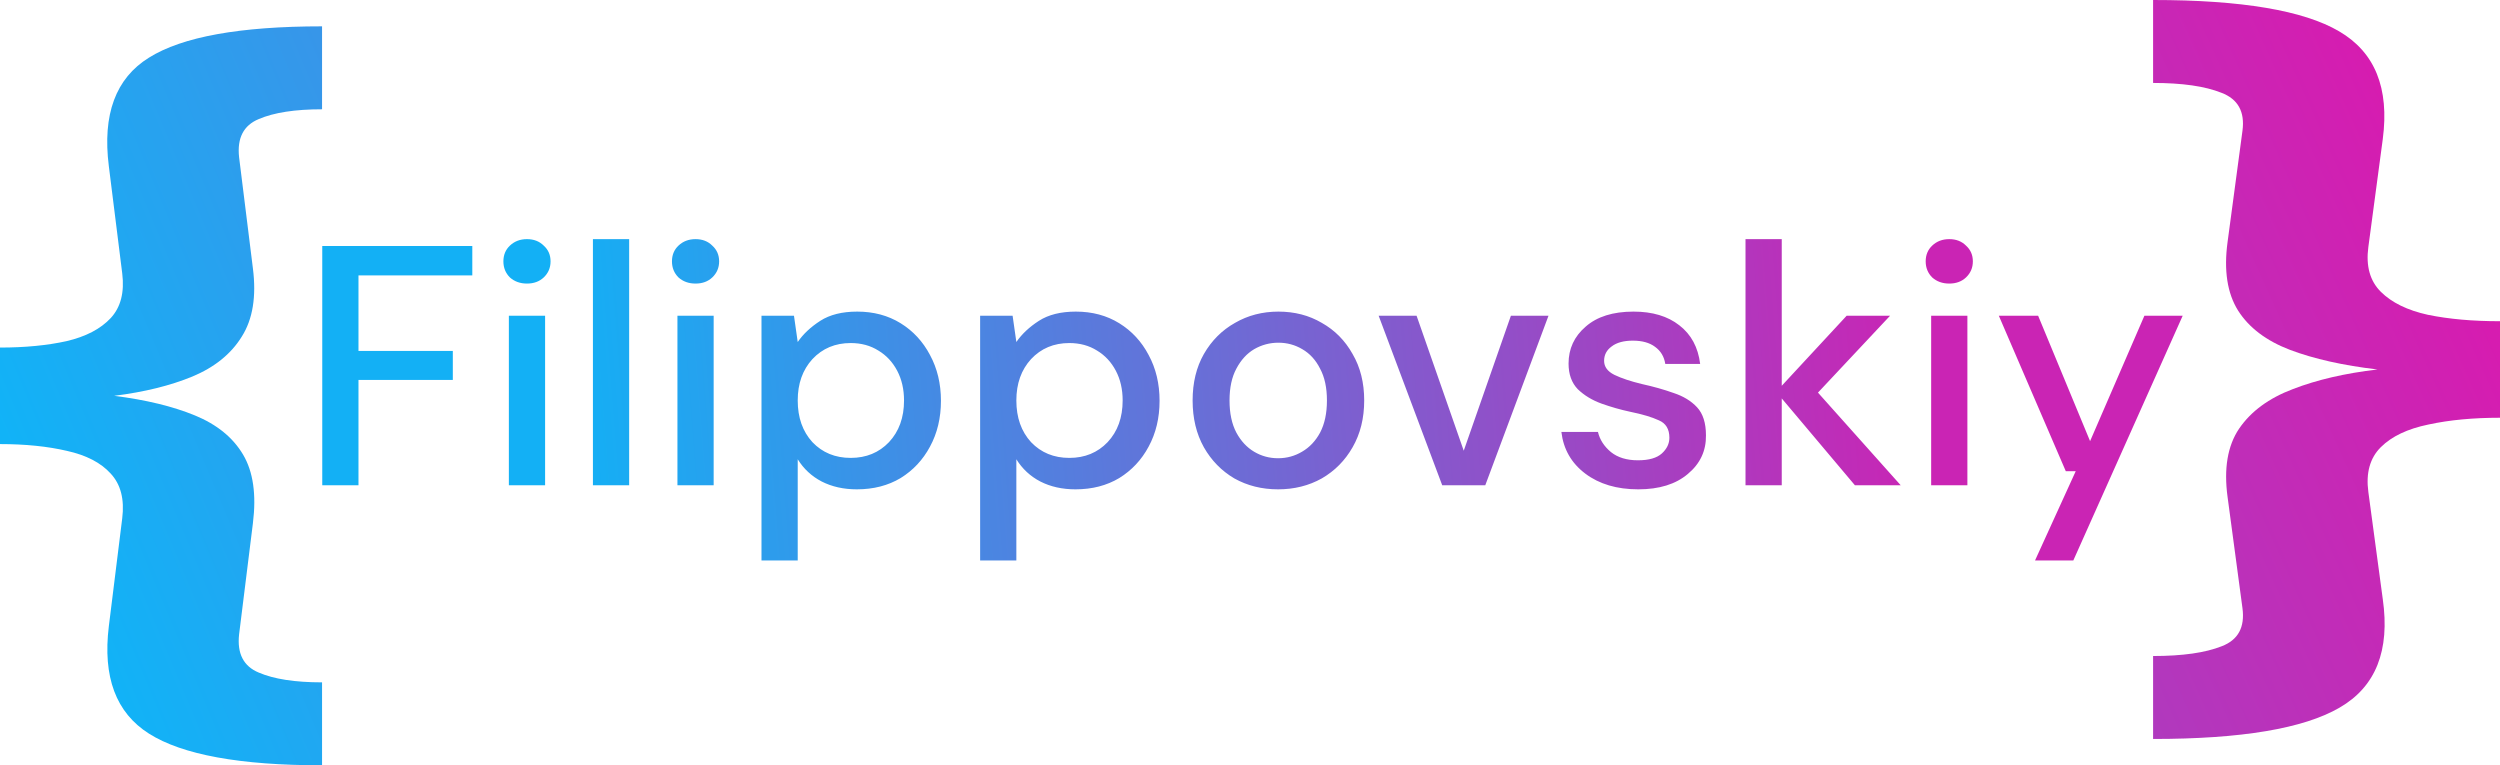 <svg width="196" height="60" viewBox="0 0 196 60" fill="none" xmlns="http://www.w3.org/2000/svg">
<path d="M25.249 2.065V8.568C23.127 8.568 21.472 8.824 20.283 9.337C19.094 9.829 18.581 10.825 18.744 12.322L19.828 21.042C20.108 23.249 19.817 25.032 18.954 26.392C18.115 27.752 16.821 28.796 15.072 29.525C13.347 30.235 11.307 30.737 8.952 31.032C11.447 31.348 13.557 31.86 15.282 32.57C17.007 33.279 18.266 34.304 19.059 35.644C19.852 36.984 20.108 38.777 19.828 41.023L18.744 49.743C18.581 51.241 19.094 52.236 20.283 52.729C21.472 53.241 23.127 53.497 25.249 53.497V60C18.814 60 14.291 59.172 11.68 57.517C9.092 55.881 8.043 53.074 8.533 49.093L9.582 40.639C9.768 39.142 9.465 37.969 8.673 37.122C7.903 36.274 6.761 35.683 5.246 35.348C3.73 34.994 1.982 34.816 0 34.816V27.249C1.958 27.249 3.695 27.081 5.211 26.747C6.726 26.392 7.88 25.791 8.673 24.944C9.465 24.096 9.768 22.924 9.582 21.426L8.533 13.031C8.02 8.972 9.069 6.135 11.68 4.519C14.291 2.883 18.814 2.065 25.249 2.065Z" fill="url(#paint0_linear_212_306)"/>
<path d="M168.802 0C175.734 0 180.593 0.818 183.381 2.453C186.193 4.089 187.336 6.907 186.809 10.907L185.679 19.361C185.477 20.858 185.804 22.031 186.658 22.878C187.512 23.726 188.742 24.327 190.349 24.681C191.982 25.016 193.865 25.184 196 25.184V32.751C193.89 32.751 192.02 32.928 190.387 33.283C188.755 33.618 187.512 34.209 186.658 35.056C185.804 35.904 185.477 37.076 185.679 38.574L186.809 46.968C187.386 51.008 186.256 53.846 183.418 55.481C180.606 57.117 175.734 57.935 168.802 57.935V51.432C171.113 51.432 172.908 51.175 174.189 50.663C175.47 50.171 176.01 49.175 175.809 47.678L174.641 38.958C174.34 36.731 174.641 34.948 175.545 33.608C176.474 32.248 177.881 31.214 179.764 30.504C181.648 29.775 183.858 29.263 186.394 28.967C183.707 28.652 181.422 28.14 179.538 27.43C177.68 26.721 176.324 25.696 175.47 24.356C174.616 22.997 174.34 21.203 174.641 18.977L175.809 10.257C176.01 8.759 175.457 7.764 174.152 7.271C172.871 6.759 171.088 6.503 168.802 6.503V0Z" fill="url(#paint1_linear_212_306)"/>
<path d="M25.265 38.043V19.285H37.029V21.589H28.105V27.511H35.501V29.789H28.105V38.043H25.265ZM41.315 22.232C40.779 22.232 40.333 22.071 39.975 21.75C39.636 21.41 39.466 20.991 39.466 20.49C39.466 19.99 39.636 19.579 39.975 19.258C40.333 18.918 40.779 18.748 41.315 18.748C41.851 18.748 42.289 18.918 42.629 19.258C42.986 19.579 43.164 19.99 43.164 20.49C43.164 20.991 42.986 21.41 42.629 21.75C42.289 22.071 41.851 22.232 41.315 22.232ZM39.895 38.043V24.751H42.736V38.043H39.895ZM46.485 38.043V18.748H49.326V38.043H46.485ZM54.531 22.232C53.995 22.232 53.548 22.071 53.191 21.75C52.852 21.41 52.682 20.991 52.682 20.49C52.682 19.99 52.852 19.579 53.191 19.258C53.548 18.918 53.995 18.748 54.531 18.748C55.067 18.748 55.505 18.918 55.844 19.258C56.201 19.579 56.38 19.99 56.38 20.49C56.38 20.991 56.201 21.41 55.844 21.75C55.505 22.071 55.067 22.232 54.531 22.232ZM53.111 38.043V24.751H55.951V38.043H53.111ZM59.701 43.938V24.751H62.247L62.541 26.814C62.97 26.189 63.56 25.636 64.31 25.153C65.06 24.671 66.025 24.43 67.204 24.43C68.49 24.43 69.625 24.733 70.608 25.341C71.59 25.948 72.358 26.779 72.912 27.833C73.484 28.887 73.77 30.084 73.77 31.424C73.77 32.764 73.484 33.961 72.912 35.015C72.358 36.051 71.59 36.873 70.608 37.48C69.625 38.069 68.482 38.364 67.177 38.364C66.141 38.364 65.221 38.159 64.417 37.748C63.631 37.337 63.006 36.756 62.541 36.006V43.938H59.701ZM66.695 35.899C67.91 35.899 68.91 35.488 69.696 34.666C70.482 33.827 70.876 32.737 70.876 31.397C70.876 30.521 70.697 29.744 70.34 29.066C69.982 28.387 69.491 27.86 68.866 27.485C68.24 27.091 67.517 26.895 66.695 26.895C65.48 26.895 64.48 27.315 63.694 28.154C62.926 28.994 62.541 30.075 62.541 31.397C62.541 32.737 62.926 33.827 63.694 34.666C64.48 35.488 65.48 35.899 66.695 35.899ZM76.842 43.938V24.751H79.388L79.682 26.814C80.111 26.189 80.701 25.636 81.451 25.153C82.201 24.671 83.166 24.43 84.345 24.43C85.631 24.43 86.766 24.733 87.748 25.341C88.731 25.948 89.499 26.779 90.053 27.833C90.625 28.887 90.91 30.084 90.91 31.424C90.91 32.764 90.625 33.961 90.053 35.015C89.499 36.051 88.731 36.873 87.748 37.48C86.766 38.069 85.623 38.364 84.318 38.364C83.282 38.364 82.362 38.159 81.558 37.748C80.772 37.337 80.147 36.756 79.682 36.006V43.938H76.842ZM83.836 35.899C85.051 35.899 86.051 35.488 86.837 34.666C87.623 33.827 88.016 32.737 88.016 31.397C88.016 30.521 87.838 29.744 87.481 29.066C87.123 28.387 86.632 27.86 86.007 27.485C85.381 27.091 84.658 26.895 83.836 26.895C82.621 26.895 81.621 27.315 80.835 28.154C80.067 28.994 79.682 30.075 79.682 31.397C79.682 32.737 80.067 33.827 80.835 34.666C81.621 35.488 82.621 35.899 83.836 35.899ZM100.2 38.364C98.931 38.364 97.788 38.078 96.77 37.507C95.769 36.917 94.974 36.104 94.385 35.068C93.795 34.014 93.501 32.79 93.501 31.397C93.501 30.003 93.795 28.789 94.385 27.753C94.992 26.698 95.805 25.886 96.823 25.314C97.842 24.724 98.976 24.43 100.227 24.43C101.495 24.43 102.629 24.724 103.63 25.314C104.648 25.886 105.452 26.698 106.042 27.753C106.649 28.789 106.953 30.003 106.953 31.397C106.953 32.79 106.649 34.014 106.042 35.068C105.452 36.104 104.648 36.917 103.63 37.507C102.612 38.078 101.468 38.364 100.2 38.364ZM100.2 35.926C100.879 35.926 101.504 35.756 102.076 35.416C102.665 35.077 103.139 34.577 103.496 33.916C103.853 33.237 104.032 32.397 104.032 31.397C104.032 30.396 103.853 29.566 103.496 28.905C103.156 28.226 102.692 27.717 102.102 27.377C101.531 27.038 100.905 26.868 100.227 26.868C99.548 26.868 98.913 27.038 98.324 27.377C97.752 27.717 97.288 28.226 96.93 28.905C96.573 29.566 96.395 30.396 96.395 31.397C96.395 32.397 96.573 33.237 96.93 33.916C97.288 34.577 97.752 35.077 98.324 35.416C98.896 35.756 99.521 35.926 100.2 35.926ZM113.069 38.043L108.085 24.751H111.059L114.757 35.336L118.455 24.751H121.403L116.446 38.043H113.069ZM128.441 38.364C126.762 38.364 125.378 37.953 124.288 37.132C123.198 36.31 122.573 35.22 122.412 33.862H125.279C125.422 34.47 125.762 34.997 126.298 35.443C126.834 35.872 127.539 36.087 128.415 36.087C129.272 36.087 129.897 35.908 130.29 35.55C130.683 35.193 130.88 34.782 130.88 34.318C130.88 33.639 130.603 33.183 130.049 32.951C129.513 32.701 128.763 32.478 127.798 32.281C127.048 32.12 126.298 31.906 125.547 31.638C124.815 31.37 124.198 30.995 123.698 30.513C123.216 30.012 122.975 29.342 122.975 28.503C122.975 27.342 123.421 26.377 124.315 25.609C125.208 24.823 126.458 24.43 128.066 24.43C129.549 24.43 130.746 24.787 131.657 25.502C132.586 26.216 133.131 27.225 133.292 28.53H130.558C130.469 27.958 130.201 27.511 129.754 27.19C129.326 26.868 128.745 26.707 128.013 26.707C127.298 26.707 126.744 26.859 126.351 27.163C125.958 27.449 125.762 27.824 125.762 28.288C125.762 28.753 126.03 29.119 126.566 29.387C127.119 29.655 127.843 29.896 128.736 30.111C129.629 30.307 130.451 30.539 131.201 30.807C131.97 31.058 132.586 31.433 133.051 31.933C133.515 32.433 133.747 33.166 133.747 34.13C133.765 35.345 133.292 36.354 132.327 37.158C131.38 37.962 130.085 38.364 128.441 38.364ZM136.848 38.043V18.748H139.689V30.245L144.78 24.751H148.184L142.529 30.781L149.014 38.043H145.423L139.689 31.236V38.043H136.848ZM152.823 22.232C152.287 22.232 151.84 22.071 151.483 21.75C151.144 21.41 150.974 20.991 150.974 20.49C150.974 19.99 151.144 19.579 151.483 19.258C151.84 18.918 152.287 18.748 152.823 18.748C153.359 18.748 153.797 18.918 154.136 19.258C154.493 19.579 154.672 19.99 154.672 20.49C154.672 20.991 154.493 21.41 154.136 21.75C153.797 22.071 153.359 22.232 152.823 22.232ZM151.403 38.043V24.751H154.243V38.043H151.403ZM159.547 43.938L162.736 36.944H161.959L156.707 24.751H159.788L163.862 34.586L168.122 24.751H171.124L162.549 43.938H159.547Z" fill="url(#paint2_linear_212_306)"/>
<defs>
<linearGradient id="paint0_linear_212_306" x1="-4.122" y1="64.46" x2="192.213" y2="-17.764" gradientUnits="userSpaceOnUse">
<stop stop-color="#00C0FD"/>
<stop offset="1" stop-color="#E70FAA"/>
</linearGradient>
<linearGradient id="paint1_linear_212_306" x1="-18.518" y1="62.395" x2="188.029" y2="-30.783" gradientUnits="userSpaceOnUse">
<stop stop-color="#00C0FD"/>
<stop offset="1" stop-color="#E70FAA"/>
</linearGradient>
<linearGradient id="paint2_linear_212_306" x1="45.64" y1="44.643" x2="151.287" y2="36.317" gradientUnits="userSpaceOnUse">
<stop stop-color="#13B0F5"/>
<stop offset="1" stop-color="#CA24B4"/>
</linearGradient>
</defs>
</svg>
